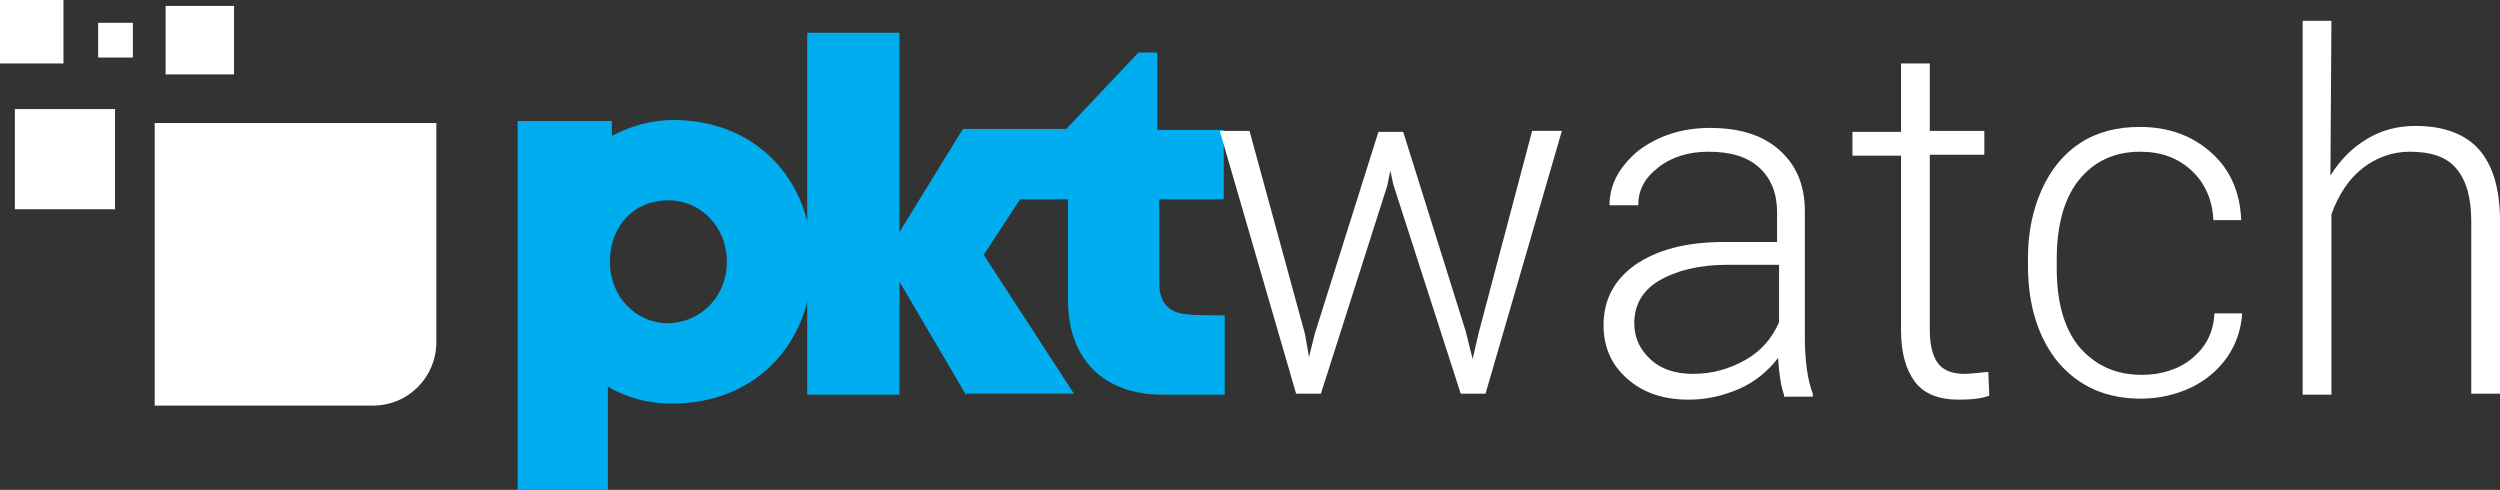 <svg version="1.1" id="Layer_1" xmlns="http://www.w3.org/2000/svg" x="0" y="0" viewBox="0 0 252.1 49.4" style="enable-background:new 0 0 252.1 49.4" xml:space="preserve"><rect x="0" y="0" width="252.1" height="49.4" fill="#333333" stroke="none"/><style>.st0{fill:#00adee}.st1{fill:#fff}</style><path class="st0" d="M81.9 26.4c0 8.3-5.8 14.3-14.1 14.3-2.5 0-4.6-.6-6.5-1.7v10.4h-9.1V12.2h9.5v1.5c1.9-1 4-1.6 6.2-1.6 8.2 0 14 5.9 14 14.3zm-8.6 0c0-3.5-2.6-6.2-5.9-6.2-3.5 0-5.9 2.6-5.9 6.2 0 3.5 2.6 6.2 5.9 6.2 3.3-.1 5.9-2.7 5.9-6.2z"/><path class="st0" d="m97.4 39.8-6.7-11.4v11.4h-9.3V3.3h9.3v20.1L97.1 13h10.4l-8.3 12.7 9.1 14h-11v.1h.1z"/><path class="st0" d="M123.5 31.8v8h-6.3c-5.9 0-9.5-3.6-9.5-9.5V20.1h-4.9V18l12-12.7h1.9v7.8h6.7v7h-6.5v8.5c0 2 1.1 3.1 3.1 3.1-.3.1 3.5.1 3.5.1z"/><path class="st1" d="M1.5 11h10.1v10.1H1.5zM0 0h6.4v6.4H0zM16.7.6h6.9v6.9h-6.9zM9.9 2.3h3.5v3.5H9.9zM44 12.4v22.1c0 3.5-2.8 6.4-6.4 6.4h-22V12.4H44z"/><g><path class="st1" d="m131.6 33.7.4 2.3.6-2.4 6.4-20.3h2.5l6.3 20.1.7 2.8.6-2.6 5.4-20.4h3l-7.7 26.5h-2.5l-6.8-21.1-.3-1.4-.3 1.5-6.7 21h-2.5L123 13.2h3l5.6 20.5zM179.9 39.8c-.3-.8-.5-2.1-.6-3.7-1 1.3-2.3 2.4-3.9 3.1s-3.3 1.1-5.1 1.1c-2.6 0-4.6-.7-6.2-2.1-1.6-1.4-2.4-3.2-2.4-5.4 0-2.6 1.1-4.6 3.2-6.1 2.2-1.5 5.1-2.3 9-2.3h5.3v-3c0-1.9-.6-3.4-1.8-4.5s-2.9-1.6-5.1-1.6c-2 0-3.7.5-5.1 1.6s-2 2.3-2 3.8h-2.9c0-2.1 1-3.9 2.9-5.5 2-1.5 4.4-2.3 7.2-2.3 3 0 5.3.7 7 2.2s2.6 3.5 2.6 6.2v12.6c0 2.6.3 4.5.8 5.8v.3h-2.9v-.2zm-9.2-2.1c2 0 3.7-.5 5.3-1.4s2.7-2.2 3.4-3.8v-5.8h-5.2c-2.9 0-5.2.6-6.9 1.6s-2.5 2.5-2.5 4.3c0 1.5.6 2.7 1.7 3.7 1 .9 2.4 1.4 4.2 1.4zM194.6 6.4v6.8h5.5v2.4h-5.5v17.7c0 1.5.3 2.6.8 3.3s1.4 1.1 2.7 1.1c.5 0 1.3-.1 2.4-.2l.1 2.4c-.8.3-1.8.4-3.1.4-2 0-3.5-.6-4.4-1.8s-1.4-2.9-1.4-5.2V15.7h-4.9v-2.4h4.9V6.4h2.9zM216 37.8c2 0 3.8-.6 5.1-1.7 1.4-1.2 2.1-2.6 2.2-4.5h2.8c-.1 1.6-.6 3.1-1.5 4.4s-2.2 2.4-3.7 3.1-3.2 1.1-5 1.1c-3.5 0-6.2-1.2-8.3-3.6-2-2.4-3.1-5.7-3.1-9.8V26c0-2.6.5-4.9 1.4-6.9s2.2-3.6 3.9-4.7 3.7-1.6 6-1.6c2.9 0 5.3.9 7.2 2.6s2.9 4 3 6.8h-2.8c-.1-2.1-.9-3.8-2.2-5-1.4-1.3-3.1-1.9-5.2-1.9-2.6 0-4.7 1-6.2 2.9s-2.2 4.6-2.2 8v.8c0 3.4.7 6 2.2 7.9 1.7 2 3.8 2.9 6.4 2.9zM235 17.7c1-1.6 2.2-2.8 3.7-3.7s3.1-1.3 4.9-1.3c2.8 0 5 .8 6.4 2.4s2.1 4 2.1 7.2v17.4h-2.9V22.3c0-2.4-.5-4.1-1.5-5.3s-2.6-1.7-4.7-1.7c-1.8 0-3.4.6-4.8 1.7s-2.4 2.7-3.1 4.6v18.2h-2.9V2.1h2.9l-.1 15.6z"/></g></svg>